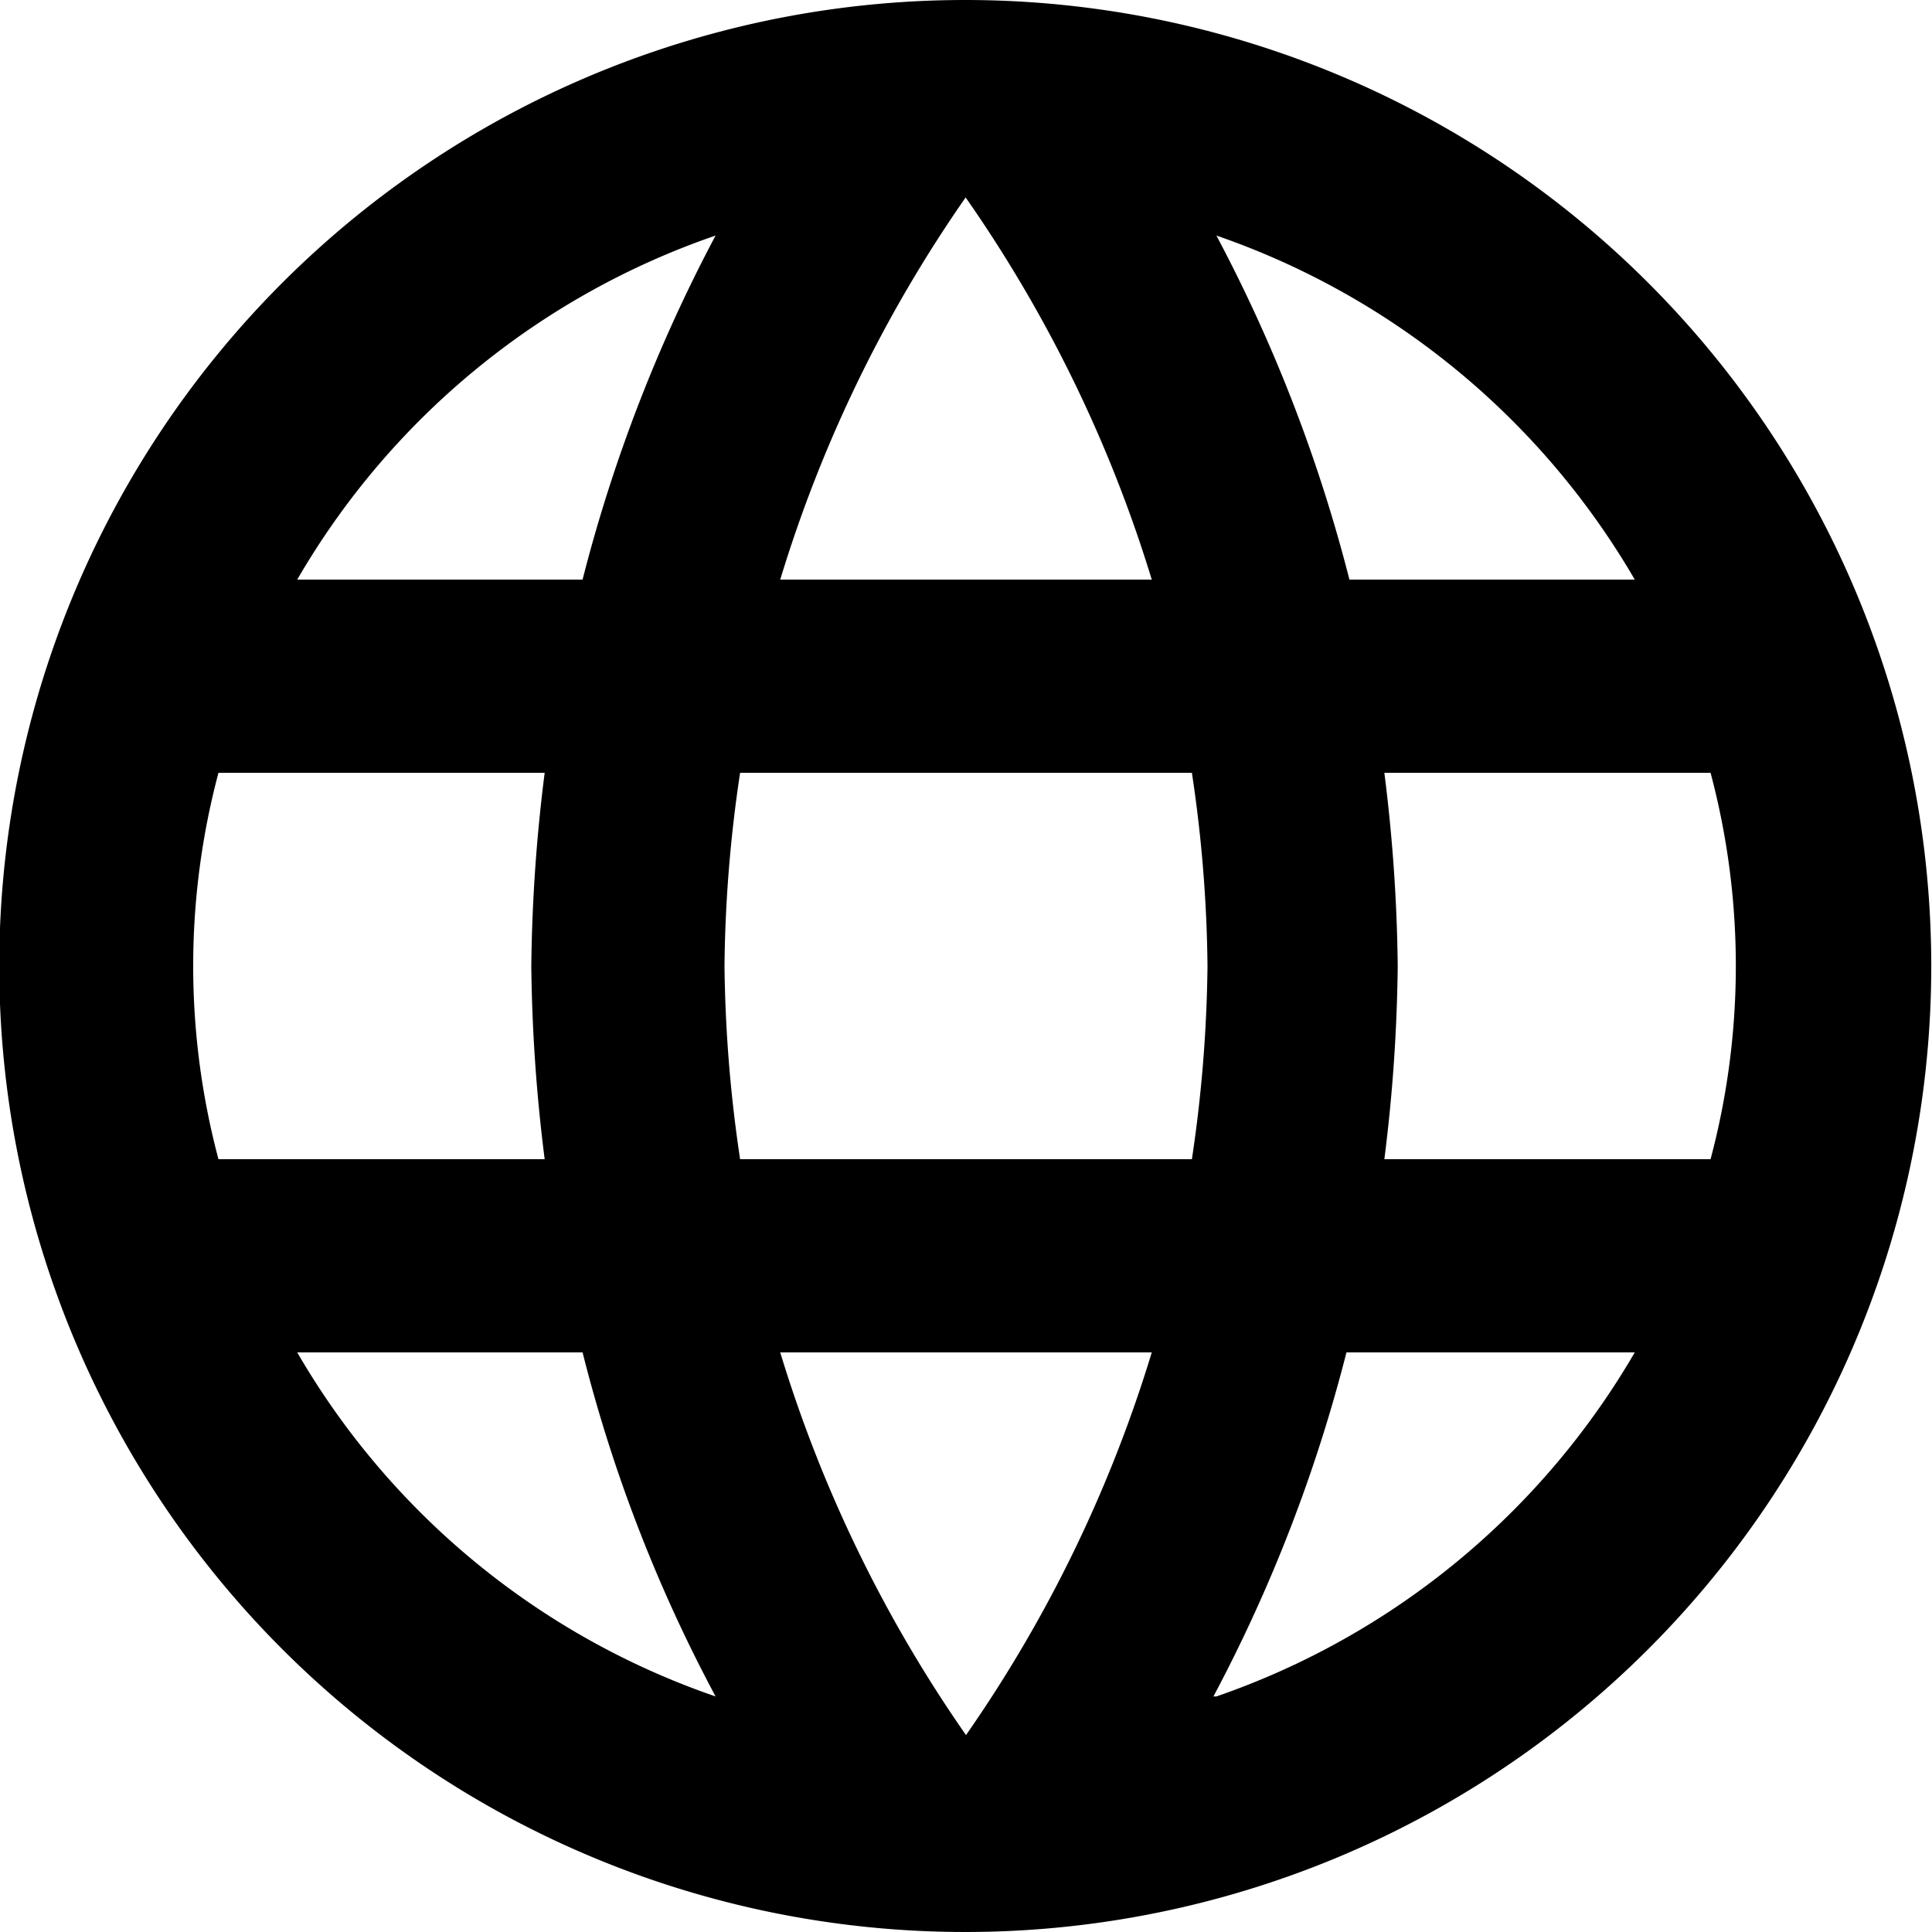 <svg xmlns="http://www.w3.org/2000/svg" width="26" height="26" viewBox="0 0 26 26"><title>lang-switcher-icon</title><path d="M13.49.5a13,13,0,1,0,13,13A13,13,0,0,0,13.49.5Zm9,7.8H18.66a20.84,20.84,0,0,0-1.79-4.63A10.46,10.46,0,0,1,22.5,8.3Zm-9-5.15A18.3,18.3,0,0,1,16,8.3H11A18.3,18.3,0,0,1,13.5,3.15ZM3.44,16.1a10.11,10.11,0,0,1,0-5.2H7.83a22.4,22.4,0,0,0-.18,2.6,22.4,22.4,0,0,0,.18,2.6ZM4.5,18.7H8.34a20.29,20.29,0,0,0,1.79,4.63A10.42,10.42,0,0,1,4.5,18.7ZM8.34,8.3H4.5a10.42,10.42,0,0,1,5.63-4.63A20.84,20.84,0,0,0,8.34,8.3ZM13.5,23.85A18.3,18.3,0,0,1,11,18.7h5A18.3,18.3,0,0,1,13.5,23.85Zm3-7.75H10.46a18.73,18.73,0,0,1-.21-2.6,18.49,18.49,0,0,1,.21-2.6h6.08a18.49,18.49,0,0,1,.21,2.6A18.73,18.73,0,0,1,16.54,16.1Zm.33,7.23a20.76,20.76,0,0,0,1.79-4.63H22.5A10.46,10.46,0,0,1,16.87,23.33Zm2.3-7.23a22.4,22.4,0,0,0,.18-2.6,22.4,22.4,0,0,0-.18-2.6h4.39a10.11,10.11,0,0,1,0,5.2Z" transform="translate(-0.5 -0.5)"/></svg>